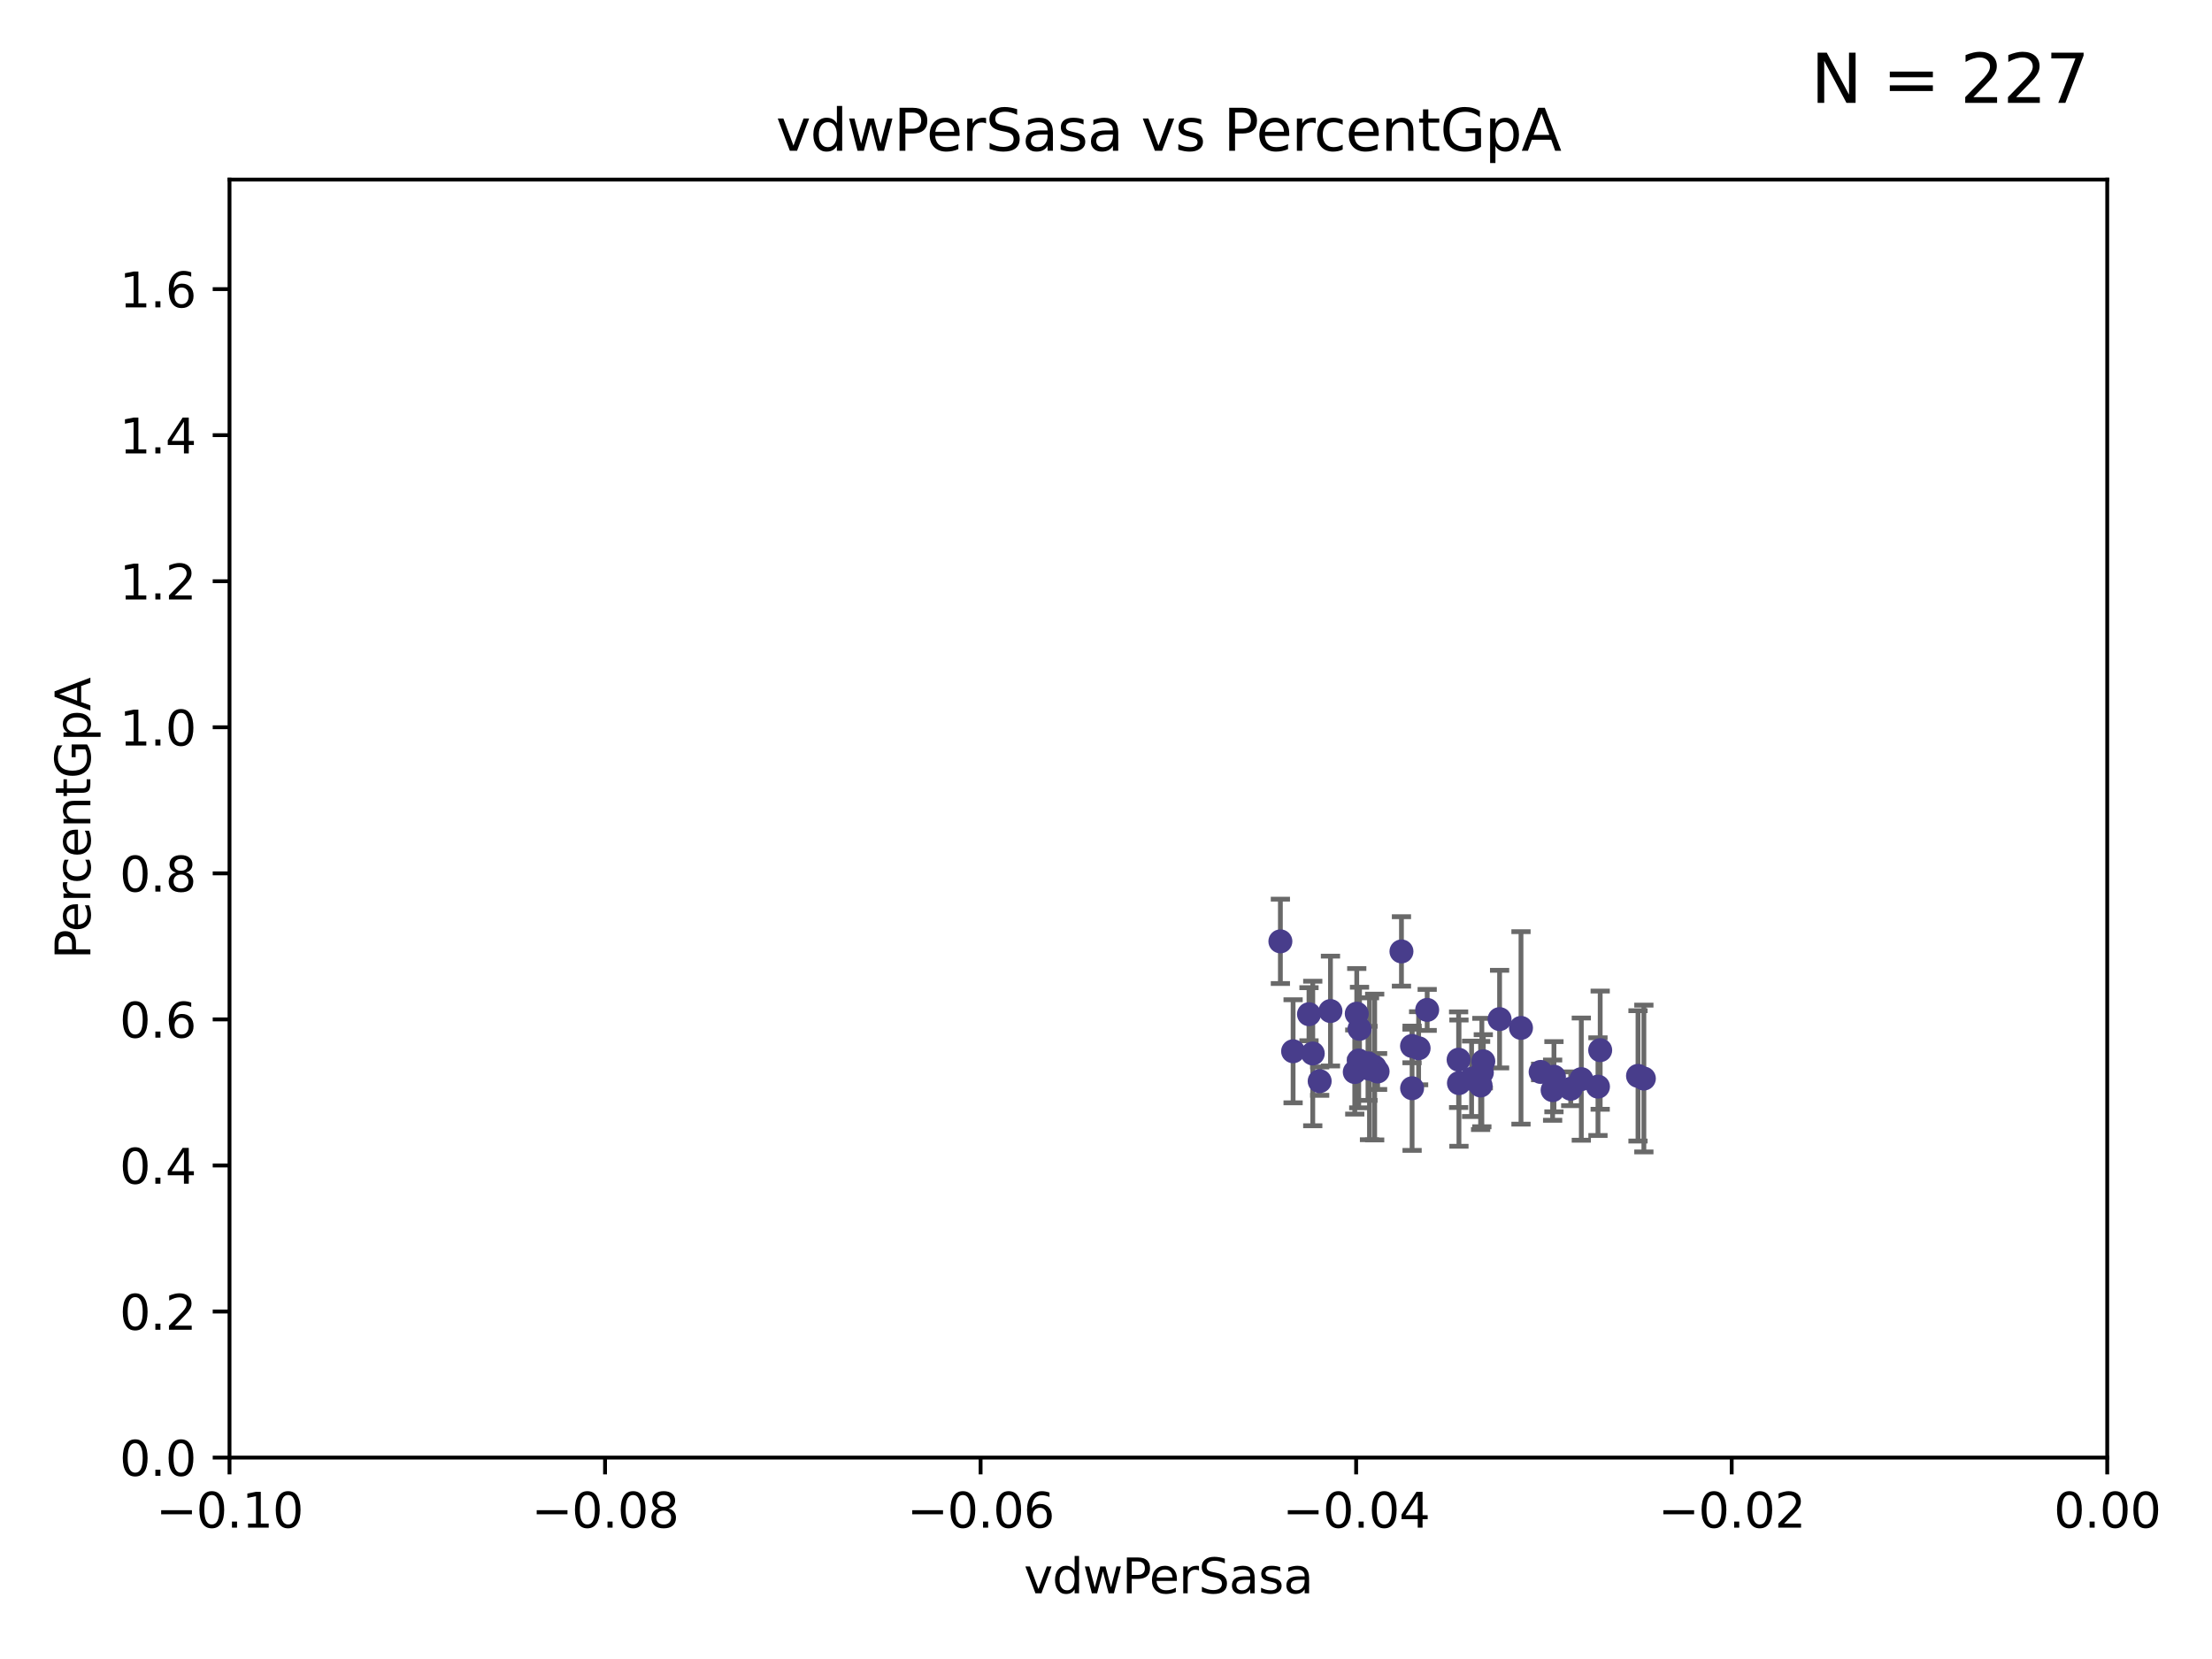 <?xml version="1.0" encoding="utf-8" standalone="no"?>
<!DOCTYPE svg PUBLIC "-//W3C//DTD SVG 1.1//EN"
  "http://www.w3.org/Graphics/SVG/1.1/DTD/svg11.dtd">
<svg xmlns:xlink="http://www.w3.org/1999/xlink" width="460.8pt" height="345.6pt" viewBox="0 0 460.8 345.6" xmlns="http://www.w3.org/2000/svg" version="1.1">
 <defs>
  <style type="text/css">*{stroke-linejoin: round; stroke-linecap: butt}</style>
 </defs>
 <g id="figure_1">
  <g id="patch_1">
   <path d="M 0 345.6 
L 460.8 345.6 
L 460.8 0 
L 0 0 
z
" style="fill: #ffffff"/>
  </g>
  <g id="axes_1">
   <g id="patch_2">
    <path d="M 47.81 303.64 
L 438.975 303.64 
L 438.975 37.411 
L 47.81 37.411 
z
" style="fill: #ffffff"/>
   </g>
   <g id="PathCollection_1">
    <defs>
     <path id="m90a796d72d" d="M 0 1.118 
C 0.297 1.118 0.581 1 0.791 0.791 
C 1 0.581 1.118 0.297 1.118 0 
C 1.118 -0.297 1 -0.581 0.791 -0.791 
C 0.581 -1 0.297 -1.118 0 -1.118 
C -0.297 -1.118 -0.581 -1 -0.791 -0.791 
C -1 -0.581 -1.118 -0.297 -1.118 0 
C -1.118 0.297 -1 0.581 -0.791 0.791 
C -0.581 1 -0.297 1.118 0 1.118 
z
" style="stroke: #483d8b"/>
    </defs>
    <g clip-path="url(#p8b38feb52e)">
     <use xlink:href="#m90a796d72d" x="269.376" y="218.998" style="fill: #483d8b; stroke: #483d8b"/>
     <use xlink:href="#m90a796d72d" x="277.159" y="210.619" style="fill: #483d8b; stroke: #483d8b"/>
     <use xlink:href="#m90a796d72d" x="308.438" y="226.126" style="fill: #483d8b; stroke: #483d8b"/>
     <use xlink:href="#m90a796d72d" x="272.686" y="211.279" style="fill: #483d8b; stroke: #483d8b"/>
     <use xlink:href="#m90a796d72d" x="266.727" y="196.101" style="fill: #483d8b; stroke: #483d8b"/>
     <use xlink:href="#m90a796d72d" x="332.886" y="226.368" style="fill: #483d8b; stroke: #483d8b"/>
     <use xlink:href="#m90a796d72d" x="309" y="221.086" style="fill: #483d8b; stroke: #483d8b"/>
     <use xlink:href="#m90a796d72d" x="282.223" y="223.321" style="fill: #483d8b; stroke: #483d8b"/>
     <use xlink:href="#m90a796d72d" x="323.717" y="224.301" style="fill: #483d8b; stroke: #483d8b"/>
     <use xlink:href="#m90a796d72d" x="303.855" y="220.755" style="fill: #483d8b; stroke: #483d8b"/>
     <use xlink:href="#m90a796d72d" x="283.049" y="220.923" style="fill: #483d8b; stroke: #483d8b"/>
     <use xlink:href="#m90a796d72d" x="294.166" y="226.698" style="fill: #483d8b; stroke: #483d8b"/>
     <use xlink:href="#m90a796d72d" x="286.37" y="222.28" style="fill: #483d8b; stroke: #483d8b"/>
     <use xlink:href="#m90a796d72d" x="341.227" y="224.124" style="fill: #483d8b; stroke: #483d8b"/>
     <use xlink:href="#m90a796d72d" x="312.392" y="212.298" style="fill: #483d8b; stroke: #483d8b"/>
     <use xlink:href="#m90a796d72d" x="285.289" y="222.642" style="fill: #483d8b; stroke: #483d8b"/>
     <use xlink:href="#m90a796d72d" x="306.561" y="224.731" style="fill: #483d8b; stroke: #483d8b"/>
     <use xlink:href="#m90a796d72d" x="284.976" y="221.511" style="fill: #483d8b; stroke: #483d8b"/>
     <use xlink:href="#m90a796d72d" x="294.153" y="217.896" style="fill: #483d8b; stroke: #483d8b"/>
     <use xlink:href="#m90a796d72d" x="273.472" y="219.461" style="fill: #483d8b; stroke: #483d8b"/>
     <use xlink:href="#m90a796d72d" x="320.94" y="223.301" style="fill: #483d8b; stroke: #483d8b"/>
     <use xlink:href="#m90a796d72d" x="308.698" y="223.431" style="fill: #483d8b; stroke: #483d8b"/>
     <use xlink:href="#m90a796d72d" x="323.439" y="227.097" style="fill: #483d8b; stroke: #483d8b"/>
     <use xlink:href="#m90a796d72d" x="291.948" y="198.199" style="fill: #483d8b; stroke: #483d8b"/>
     <use xlink:href="#m90a796d72d" x="286.978" y="223.212" style="fill: #483d8b; stroke: #483d8b"/>
     <use xlink:href="#m90a796d72d" x="329.416" y="224.801" style="fill: #483d8b; stroke: #483d8b"/>
     <use xlink:href="#m90a796d72d" x="295.525" y="218.37" style="fill: #483d8b; stroke: #483d8b"/>
     <use xlink:href="#m90a796d72d" x="274.912" y="225.226" style="fill: #483d8b; stroke: #483d8b"/>
     <use xlink:href="#m90a796d72d" x="283.21" y="214.328" style="fill: #483d8b; stroke: #483d8b"/>
     <use xlink:href="#m90a796d72d" x="303.925" y="225.634" style="fill: #483d8b; stroke: #483d8b"/>
     <use xlink:href="#m90a796d72d" x="327.211" y="226.813" style="fill: #483d8b; stroke: #483d8b"/>
     <use xlink:href="#m90a796d72d" x="282.637" y="211.17" style="fill: #483d8b; stroke: #483d8b"/>
     <use xlink:href="#m90a796d72d" x="333.349" y="218.768" style="fill: #483d8b; stroke: #483d8b"/>
     <use xlink:href="#m90a796d72d" x="297.308" y="210.38" style="fill: #483d8b; stroke: #483d8b"/>
     <use xlink:href="#m90a796d72d" x="342.447" y="224.678" style="fill: #483d8b; stroke: #483d8b"/>
     <use xlink:href="#m90a796d72d" x="316.851" y="214.135" style="fill: #483d8b; stroke: #483d8b"/>
    </g>
   </g>
   <g id="matplotlib.axis_1">
    <g id="xtick_1">
     <g id="line2d_1">
      <defs>
       <path id="m97250c52fd" d="M 0 0 
L 0 3.5 
" style="stroke: #000000; stroke-width: 0.8"/>
      </defs>
      <g>
       <use xlink:href="#m97250c52fd" x="47.81" y="303.64" style="stroke: #000000; stroke-width: 0.8"/>
      </g>
     </g>
     <g id="text_1">
      <!-- −0.10 -->
      <g transform="translate(32.487 318.238)scale(0.1 -0.1)">
       <defs>
        <path id="DejaVuSans-2212" d="M 678 2272 
L 4684 2272 
L 4684 1741 
L 678 1741 
L 678 2272 
z
" transform="scale(0.016)"/>
        <path id="DejaVuSans-30" d="M 2034 4250 
Q 1547 4250 1301 3770 
Q 1056 3291 1056 2328 
Q 1056 1369 1301 889 
Q 1547 409 2034 409 
Q 2525 409 2770 889 
Q 3016 1369 3016 2328 
Q 3016 3291 2770 3770 
Q 2525 4250 2034 4250 
z
M 2034 4750 
Q 2819 4750 3233 4129 
Q 3647 3509 3647 2328 
Q 3647 1150 3233 529 
Q 2819 -91 2034 -91 
Q 1250 -91 836 529 
Q 422 1150 422 2328 
Q 422 3509 836 4129 
Q 1250 4750 2034 4750 
z
" transform="scale(0.016)"/>
        <path id="DejaVuSans-2e" d="M 684 794 
L 1344 794 
L 1344 0 
L 684 0 
L 684 794 
z
" transform="scale(0.016)"/>
        <path id="DejaVuSans-31" d="M 794 531 
L 1825 531 
L 1825 4091 
L 703 3866 
L 703 4441 
L 1819 4666 
L 2450 4666 
L 2450 531 
L 3481 531 
L 3481 0 
L 794 0 
L 794 531 
z
" transform="scale(0.016)"/>
       </defs>
       <use xlink:href="#DejaVuSans-2212"/>
       <use xlink:href="#DejaVuSans-30" x="83.789"/>
       <use xlink:href="#DejaVuSans-2e" x="147.412"/>
       <use xlink:href="#DejaVuSans-31" x="179.199"/>
       <use xlink:href="#DejaVuSans-30" x="242.822"/>
      </g>
     </g>
    </g>
    <g id="xtick_2">
     <g id="line2d_2">
      <g>
       <use xlink:href="#m97250c52fd" x="126.043" y="303.64" style="stroke: #000000; stroke-width: 0.8"/>
      </g>
     </g>
     <g id="text_2">
      <!-- −0.08 -->
      <g transform="translate(110.72 318.238)scale(0.1 -0.1)">
       <defs>
        <path id="DejaVuSans-38" d="M 2034 2216 
Q 1584 2216 1326 1975 
Q 1069 1734 1069 1313 
Q 1069 891 1326 650 
Q 1584 409 2034 409 
Q 2484 409 2743 651 
Q 3003 894 3003 1313 
Q 3003 1734 2745 1975 
Q 2488 2216 2034 2216 
z
M 1403 2484 
Q 997 2584 770 2862 
Q 544 3141 544 3541 
Q 544 4100 942 4425 
Q 1341 4750 2034 4750 
Q 2731 4750 3128 4425 
Q 3525 4100 3525 3541 
Q 3525 3141 3298 2862 
Q 3072 2584 2669 2484 
Q 3125 2378 3379 2068 
Q 3634 1759 3634 1313 
Q 3634 634 3220 271 
Q 2806 -91 2034 -91 
Q 1263 -91 848 271 
Q 434 634 434 1313 
Q 434 1759 690 2068 
Q 947 2378 1403 2484 
z
M 1172 3481 
Q 1172 3119 1398 2916 
Q 1625 2713 2034 2713 
Q 2441 2713 2670 2916 
Q 2900 3119 2900 3481 
Q 2900 3844 2670 4047 
Q 2441 4250 2034 4250 
Q 1625 4250 1398 4047 
Q 1172 3844 1172 3481 
z
" transform="scale(0.016)"/>
       </defs>
       <use xlink:href="#DejaVuSans-2212"/>
       <use xlink:href="#DejaVuSans-30" x="83.789"/>
       <use xlink:href="#DejaVuSans-2e" x="147.412"/>
       <use xlink:href="#DejaVuSans-30" x="179.199"/>
       <use xlink:href="#DejaVuSans-38" x="242.822"/>
      </g>
     </g>
    </g>
    <g id="xtick_3">
     <g id="line2d_3">
      <g>
       <use xlink:href="#m97250c52fd" x="204.276" y="303.64" style="stroke: #000000; stroke-width: 0.8"/>
      </g>
     </g>
     <g id="text_3">
      <!-- −0.06 -->
      <g transform="translate(188.953 318.238)scale(0.1 -0.1)">
       <defs>
        <path id="DejaVuSans-36" d="M 2113 2584 
Q 1688 2584 1439 2293 
Q 1191 2003 1191 1497 
Q 1191 994 1439 701 
Q 1688 409 2113 409 
Q 2538 409 2786 701 
Q 3034 994 3034 1497 
Q 3034 2003 2786 2293 
Q 2538 2584 2113 2584 
z
M 3366 4563 
L 3366 3988 
Q 3128 4100 2886 4159 
Q 2644 4219 2406 4219 
Q 1781 4219 1451 3797 
Q 1122 3375 1075 2522 
Q 1259 2794 1537 2939 
Q 1816 3084 2150 3084 
Q 2853 3084 3261 2657 
Q 3669 2231 3669 1497 
Q 3669 778 3244 343 
Q 2819 -91 2113 -91 
Q 1303 -91 875 529 
Q 447 1150 447 2328 
Q 447 3434 972 4092 
Q 1497 4750 2381 4750 
Q 2619 4750 2861 4703 
Q 3103 4656 3366 4563 
z
" transform="scale(0.016)"/>
       </defs>
       <use xlink:href="#DejaVuSans-2212"/>
       <use xlink:href="#DejaVuSans-30" x="83.789"/>
       <use xlink:href="#DejaVuSans-2e" x="147.412"/>
       <use xlink:href="#DejaVuSans-30" x="179.199"/>
       <use xlink:href="#DejaVuSans-36" x="242.822"/>
      </g>
     </g>
    </g>
    <g id="xtick_4">
     <g id="line2d_4">
      <g>
       <use xlink:href="#m97250c52fd" x="282.509" y="303.64" style="stroke: #000000; stroke-width: 0.8"/>
      </g>
     </g>
     <g id="text_4">
      <!-- −0.04 -->
      <g transform="translate(267.186 318.238)scale(0.1 -0.1)">
       <defs>
        <path id="DejaVuSans-34" d="M 2419 4116 
L 825 1625 
L 2419 1625 
L 2419 4116 
z
M 2253 4666 
L 3047 4666 
L 3047 1625 
L 3713 1625 
L 3713 1100 
L 3047 1100 
L 3047 0 
L 2419 0 
L 2419 1100 
L 313 1100 
L 313 1709 
L 2253 4666 
z
" transform="scale(0.016)"/>
       </defs>
       <use xlink:href="#DejaVuSans-2212"/>
       <use xlink:href="#DejaVuSans-30" x="83.789"/>
       <use xlink:href="#DejaVuSans-2e" x="147.412"/>
       <use xlink:href="#DejaVuSans-30" x="179.199"/>
       <use xlink:href="#DejaVuSans-34" x="242.822"/>
      </g>
     </g>
    </g>
    <g id="xtick_5">
     <g id="line2d_5">
      <g>
       <use xlink:href="#m97250c52fd" x="360.742" y="303.64" style="stroke: #000000; stroke-width: 0.8"/>
      </g>
     </g>
     <g id="text_5">
      <!-- −0.02 -->
      <g transform="translate(345.419 318.238)scale(0.1 -0.1)">
       <defs>
        <path id="DejaVuSans-32" d="M 1228 531 
L 3431 531 
L 3431 0 
L 469 0 
L 469 531 
Q 828 903 1448 1529 
Q 2069 2156 2228 2338 
Q 2531 2678 2651 2914 
Q 2772 3150 2772 3378 
Q 2772 3750 2511 3984 
Q 2250 4219 1831 4219 
Q 1534 4219 1204 4116 
Q 875 4013 500 3803 
L 500 4441 
Q 881 4594 1212 4672 
Q 1544 4750 1819 4750 
Q 2544 4750 2975 4387 
Q 3406 4025 3406 3419 
Q 3406 3131 3298 2873 
Q 3191 2616 2906 2266 
Q 2828 2175 2409 1742 
Q 1991 1309 1228 531 
z
" transform="scale(0.016)"/>
       </defs>
       <use xlink:href="#DejaVuSans-2212"/>
       <use xlink:href="#DejaVuSans-30" x="83.789"/>
       <use xlink:href="#DejaVuSans-2e" x="147.412"/>
       <use xlink:href="#DejaVuSans-30" x="179.199"/>
       <use xlink:href="#DejaVuSans-32" x="242.822"/>
      </g>
     </g>
    </g>
    <g id="xtick_6">
     <g id="line2d_6">
      <g>
       <use xlink:href="#m97250c52fd" x="438.975" y="303.64" style="stroke: #000000; stroke-width: 0.8"/>
      </g>
     </g>
     <g id="text_6">
      <!-- 0.00 -->
      <g transform="translate(427.842 318.238)scale(0.1 -0.1)">
       <use xlink:href="#DejaVuSans-30"/>
       <use xlink:href="#DejaVuSans-2e" x="63.623"/>
       <use xlink:href="#DejaVuSans-30" x="95.41"/>
       <use xlink:href="#DejaVuSans-30" x="159.033"/>
      </g>
     </g>
    </g>
    <g id="text_7">
     <!-- vdwPerSasa -->
     <g transform="translate(213.297 331.917)scale(0.1 -0.1)">
      <defs>
       <path id="DejaVuSans-76" d="M 191 3500 
L 800 3500 
L 1894 563 
L 2988 3500 
L 3597 3500 
L 2284 0 
L 1503 0 
L 191 3500 
z
" transform="scale(0.016)"/>
       <path id="DejaVuSans-64" d="M 2906 2969 
L 2906 4863 
L 3481 4863 
L 3481 0 
L 2906 0 
L 2906 525 
Q 2725 213 2448 61 
Q 2172 -91 1784 -91 
Q 1150 -91 751 415 
Q 353 922 353 1747 
Q 353 2572 751 3078 
Q 1150 3584 1784 3584 
Q 2172 3584 2448 3432 
Q 2725 3281 2906 2969 
z
M 947 1747 
Q 947 1113 1208 752 
Q 1469 391 1925 391 
Q 2381 391 2643 752 
Q 2906 1113 2906 1747 
Q 2906 2381 2643 2742 
Q 2381 3103 1925 3103 
Q 1469 3103 1208 2742 
Q 947 2381 947 1747 
z
" transform="scale(0.016)"/>
       <path id="DejaVuSans-77" d="M 269 3500 
L 844 3500 
L 1563 769 
L 2278 3500 
L 2956 3500 
L 3675 769 
L 4391 3500 
L 4966 3500 
L 4050 0 
L 3372 0 
L 2619 2869 
L 1863 0 
L 1184 0 
L 269 3500 
z
" transform="scale(0.016)"/>
       <path id="DejaVuSans-50" d="M 1259 4147 
L 1259 2394 
L 2053 2394 
Q 2494 2394 2734 2622 
Q 2975 2850 2975 3272 
Q 2975 3691 2734 3919 
Q 2494 4147 2053 4147 
L 1259 4147 
z
M 628 4666 
L 2053 4666 
Q 2838 4666 3239 4311 
Q 3641 3956 3641 3272 
Q 3641 2581 3239 2228 
Q 2838 1875 2053 1875 
L 1259 1875 
L 1259 0 
L 628 0 
L 628 4666 
z
" transform="scale(0.016)"/>
       <path id="DejaVuSans-65" d="M 3597 1894 
L 3597 1613 
L 953 1613 
Q 991 1019 1311 708 
Q 1631 397 2203 397 
Q 2534 397 2845 478 
Q 3156 559 3463 722 
L 3463 178 
Q 3153 47 2828 -22 
Q 2503 -91 2169 -91 
Q 1331 -91 842 396 
Q 353 884 353 1716 
Q 353 2575 817 3079 
Q 1281 3584 2069 3584 
Q 2775 3584 3186 3129 
Q 3597 2675 3597 1894 
z
M 3022 2063 
Q 3016 2534 2758 2815 
Q 2500 3097 2075 3097 
Q 1594 3097 1305 2825 
Q 1016 2553 972 2059 
L 3022 2063 
z
" transform="scale(0.016)"/>
       <path id="DejaVuSans-72" d="M 2631 2963 
Q 2534 3019 2420 3045 
Q 2306 3072 2169 3072 
Q 1681 3072 1420 2755 
Q 1159 2438 1159 1844 
L 1159 0 
L 581 0 
L 581 3500 
L 1159 3500 
L 1159 2956 
Q 1341 3275 1631 3429 
Q 1922 3584 2338 3584 
Q 2397 3584 2469 3576 
Q 2541 3569 2628 3553 
L 2631 2963 
z
" transform="scale(0.016)"/>
       <path id="DejaVuSans-53" d="M 3425 4513 
L 3425 3897 
Q 3066 4069 2747 4153 
Q 2428 4238 2131 4238 
Q 1616 4238 1336 4038 
Q 1056 3838 1056 3469 
Q 1056 3159 1242 3001 
Q 1428 2844 1947 2747 
L 2328 2669 
Q 3034 2534 3370 2195 
Q 3706 1856 3706 1288 
Q 3706 609 3251 259 
Q 2797 -91 1919 -91 
Q 1588 -91 1214 -16 
Q 841 59 441 206 
L 441 856 
Q 825 641 1194 531 
Q 1563 422 1919 422 
Q 2459 422 2753 634 
Q 3047 847 3047 1241 
Q 3047 1584 2836 1778 
Q 2625 1972 2144 2069 
L 1759 2144 
Q 1053 2284 737 2584 
Q 422 2884 422 3419 
Q 422 4038 858 4394 
Q 1294 4750 2059 4750 
Q 2388 4750 2728 4690 
Q 3069 4631 3425 4513 
z
" transform="scale(0.016)"/>
       <path id="DejaVuSans-61" d="M 2194 1759 
Q 1497 1759 1228 1600 
Q 959 1441 959 1056 
Q 959 750 1161 570 
Q 1363 391 1709 391 
Q 2188 391 2477 730 
Q 2766 1069 2766 1631 
L 2766 1759 
L 2194 1759 
z
M 3341 1997 
L 3341 0 
L 2766 0 
L 2766 531 
Q 2569 213 2275 61 
Q 1981 -91 1556 -91 
Q 1019 -91 701 211 
Q 384 513 384 1019 
Q 384 1609 779 1909 
Q 1175 2209 1959 2209 
L 2766 2209 
L 2766 2266 
Q 2766 2663 2505 2880 
Q 2244 3097 1772 3097 
Q 1472 3097 1187 3025 
Q 903 2953 641 2809 
L 641 3341 
Q 956 3463 1253 3523 
Q 1550 3584 1831 3584 
Q 2591 3584 2966 3190 
Q 3341 2797 3341 1997 
z
" transform="scale(0.016)"/>
       <path id="DejaVuSans-73" d="M 2834 3397 
L 2834 2853 
Q 2591 2978 2328 3040 
Q 2066 3103 1784 3103 
Q 1356 3103 1142 2972 
Q 928 2841 928 2578 
Q 928 2378 1081 2264 
Q 1234 2150 1697 2047 
L 1894 2003 
Q 2506 1872 2764 1633 
Q 3022 1394 3022 966 
Q 3022 478 2636 193 
Q 2250 -91 1575 -91 
Q 1294 -91 989 -36 
Q 684 19 347 128 
L 347 722 
Q 666 556 975 473 
Q 1284 391 1588 391 
Q 1994 391 2212 530 
Q 2431 669 2431 922 
Q 2431 1156 2273 1281 
Q 2116 1406 1581 1522 
L 1381 1569 
Q 847 1681 609 1914 
Q 372 2147 372 2553 
Q 372 3047 722 3315 
Q 1072 3584 1716 3584 
Q 2034 3584 2315 3537 
Q 2597 3491 2834 3397 
z
" transform="scale(0.016)"/>
      </defs>
      <use xlink:href="#DejaVuSans-76"/>
      <use xlink:href="#DejaVuSans-64" x="59.18"/>
      <use xlink:href="#DejaVuSans-77" x="122.656"/>
      <use xlink:href="#DejaVuSans-50" x="204.443"/>
      <use xlink:href="#DejaVuSans-65" x="261.121"/>
      <use xlink:href="#DejaVuSans-72" x="322.645"/>
      <use xlink:href="#DejaVuSans-53" x="363.758"/>
      <use xlink:href="#DejaVuSans-61" x="427.234"/>
      <use xlink:href="#DejaVuSans-73" x="488.514"/>
      <use xlink:href="#DejaVuSans-61" x="540.613"/>
     </g>
    </g>
   </g>
   <g id="matplotlib.axis_2">
    <g id="ytick_1">
     <g id="line2d_7">
      <defs>
       <path id="m33f1d4f738" d="M 0 0 
L -3.5 0 
" style="stroke: #000000; stroke-width: 0.8"/>
      </defs>
      <g>
       <use xlink:href="#m33f1d4f738" x="47.81" y="303.64" style="stroke: #000000; stroke-width: 0.8"/>
      </g>
     </g>
     <g id="text_8">
      <!-- 0.0 -->
      <g transform="translate(24.907 307.439)scale(0.1 -0.1)">
       <use xlink:href="#DejaVuSans-30"/>
       <use xlink:href="#DejaVuSans-2e" x="63.623"/>
       <use xlink:href="#DejaVuSans-30" x="95.41"/>
      </g>
     </g>
    </g>
    <g id="ytick_2">
     <g id="line2d_8">
      <g>
       <use xlink:href="#m33f1d4f738" x="47.81" y="273.214" style="stroke: #000000; stroke-width: 0.8"/>
      </g>
     </g>
     <g id="text_9">
      <!-- 0.2 -->
      <g transform="translate(24.907 277.013)scale(0.1 -0.1)">
       <use xlink:href="#DejaVuSans-30"/>
       <use xlink:href="#DejaVuSans-2e" x="63.623"/>
       <use xlink:href="#DejaVuSans-32" x="95.41"/>
      </g>
     </g>
    </g>
    <g id="ytick_3">
     <g id="line2d_9">
      <g>
       <use xlink:href="#m33f1d4f738" x="47.81" y="242.788" style="stroke: #000000; stroke-width: 0.8"/>
      </g>
     </g>
     <g id="text_10">
      <!-- 0.4 -->
      <g transform="translate(24.907 246.587)scale(0.1 -0.1)">
       <use xlink:href="#DejaVuSans-30"/>
       <use xlink:href="#DejaVuSans-2e" x="63.623"/>
       <use xlink:href="#DejaVuSans-34" x="95.41"/>
      </g>
     </g>
    </g>
    <g id="ytick_4">
     <g id="line2d_10">
      <g>
       <use xlink:href="#m33f1d4f738" x="47.81" y="212.362" style="stroke: #000000; stroke-width: 0.8"/>
      </g>
     </g>
     <g id="text_11">
      <!-- 0.6 -->
      <g transform="translate(24.907 216.161)scale(0.1 -0.1)">
       <use xlink:href="#DejaVuSans-30"/>
       <use xlink:href="#DejaVuSans-2e" x="63.623"/>
       <use xlink:href="#DejaVuSans-36" x="95.41"/>
      </g>
     </g>
    </g>
    <g id="ytick_5">
     <g id="line2d_11">
      <g>
       <use xlink:href="#m33f1d4f738" x="47.81" y="181.935" style="stroke: #000000; stroke-width: 0.8"/>
      </g>
     </g>
     <g id="text_12">
      <!-- 0.8 -->
      <g transform="translate(24.907 185.735)scale(0.1 -0.1)">
       <use xlink:href="#DejaVuSans-30"/>
       <use xlink:href="#DejaVuSans-2e" x="63.623"/>
       <use xlink:href="#DejaVuSans-38" x="95.41"/>
      </g>
     </g>
    </g>
    <g id="ytick_6">
     <g id="line2d_12">
      <g>
       <use xlink:href="#m33f1d4f738" x="47.81" y="151.509" style="stroke: #000000; stroke-width: 0.8"/>
      </g>
     </g>
     <g id="text_13">
      <!-- 1.0 -->
      <g transform="translate(24.907 155.308)scale(0.1 -0.1)">
       <use xlink:href="#DejaVuSans-31"/>
       <use xlink:href="#DejaVuSans-2e" x="63.623"/>
       <use xlink:href="#DejaVuSans-30" x="95.41"/>
      </g>
     </g>
    </g>
    <g id="ytick_7">
     <g id="line2d_13">
      <g>
       <use xlink:href="#m33f1d4f738" x="47.81" y="121.083" style="stroke: #000000; stroke-width: 0.8"/>
      </g>
     </g>
     <g id="text_14">
      <!-- 1.2 -->
      <g transform="translate(24.907 124.882)scale(0.1 -0.1)">
       <use xlink:href="#DejaVuSans-31"/>
       <use xlink:href="#DejaVuSans-2e" x="63.623"/>
       <use xlink:href="#DejaVuSans-32" x="95.41"/>
      </g>
     </g>
    </g>
    <g id="ytick_8">
     <g id="line2d_14">
      <g>
       <use xlink:href="#m33f1d4f738" x="47.81" y="90.657" style="stroke: #000000; stroke-width: 0.8"/>
      </g>
     </g>
     <g id="text_15">
      <!-- 1.4 -->
      <g transform="translate(24.907 94.456)scale(0.1 -0.1)">
       <use xlink:href="#DejaVuSans-31"/>
       <use xlink:href="#DejaVuSans-2e" x="63.623"/>
       <use xlink:href="#DejaVuSans-34" x="95.41"/>
      </g>
     </g>
    </g>
    <g id="ytick_9">
     <g id="line2d_15">
      <g>
       <use xlink:href="#m33f1d4f738" x="47.81" y="60.231" style="stroke: #000000; stroke-width: 0.8"/>
      </g>
     </g>
     <g id="text_16">
      <!-- 1.6 -->
      <g transform="translate(24.907 64.03)scale(0.1 -0.1)">
       <use xlink:href="#DejaVuSans-31"/>
       <use xlink:href="#DejaVuSans-2e" x="63.623"/>
       <use xlink:href="#DejaVuSans-36" x="95.41"/>
      </g>
     </g>
    </g>
    <g id="text_17">
     <!-- PercentGpA -->
     <g transform="translate(18.827 199.802)rotate(-90)scale(0.1 -0.1)">
      <defs>
       <path id="DejaVuSans-63" d="M 3122 3366 
L 3122 2828 
Q 2878 2963 2633 3030 
Q 2388 3097 2138 3097 
Q 1578 3097 1268 2742 
Q 959 2388 959 1747 
Q 959 1106 1268 751 
Q 1578 397 2138 397 
Q 2388 397 2633 464 
Q 2878 531 3122 666 
L 3122 134 
Q 2881 22 2623 -34 
Q 2366 -91 2075 -91 
Q 1284 -91 818 406 
Q 353 903 353 1747 
Q 353 2603 823 3093 
Q 1294 3584 2113 3584 
Q 2378 3584 2631 3529 
Q 2884 3475 3122 3366 
z
" transform="scale(0.016)"/>
       <path id="DejaVuSans-6e" d="M 3513 2113 
L 3513 0 
L 2938 0 
L 2938 2094 
Q 2938 2591 2744 2837 
Q 2550 3084 2163 3084 
Q 1697 3084 1428 2787 
Q 1159 2491 1159 1978 
L 1159 0 
L 581 0 
L 581 3500 
L 1159 3500 
L 1159 2956 
Q 1366 3272 1645 3428 
Q 1925 3584 2291 3584 
Q 2894 3584 3203 3211 
Q 3513 2838 3513 2113 
z
" transform="scale(0.016)"/>
       <path id="DejaVuSans-74" d="M 1172 4494 
L 1172 3500 
L 2356 3500 
L 2356 3053 
L 1172 3053 
L 1172 1153 
Q 1172 725 1289 603 
Q 1406 481 1766 481 
L 2356 481 
L 2356 0 
L 1766 0 
Q 1100 0 847 248 
Q 594 497 594 1153 
L 594 3053 
L 172 3053 
L 172 3500 
L 594 3500 
L 594 4494 
L 1172 4494 
z
" transform="scale(0.016)"/>
       <path id="DejaVuSans-47" d="M 3809 666 
L 3809 1919 
L 2778 1919 
L 2778 2438 
L 4434 2438 
L 4434 434 
Q 4069 175 3628 42 
Q 3188 -91 2688 -91 
Q 1594 -91 976 548 
Q 359 1188 359 2328 
Q 359 3472 976 4111 
Q 1594 4750 2688 4750 
Q 3144 4750 3555 4637 
Q 3966 4525 4313 4306 
L 4313 3634 
Q 3963 3931 3569 4081 
Q 3175 4231 2741 4231 
Q 1884 4231 1454 3753 
Q 1025 3275 1025 2328 
Q 1025 1384 1454 906 
Q 1884 428 2741 428 
Q 3075 428 3337 486 
Q 3600 544 3809 666 
z
" transform="scale(0.016)"/>
       <path id="DejaVuSans-70" d="M 1159 525 
L 1159 -1331 
L 581 -1331 
L 581 3500 
L 1159 3500 
L 1159 2969 
Q 1341 3281 1617 3432 
Q 1894 3584 2278 3584 
Q 2916 3584 3314 3078 
Q 3713 2572 3713 1747 
Q 3713 922 3314 415 
Q 2916 -91 2278 -91 
Q 1894 -91 1617 61 
Q 1341 213 1159 525 
z
M 3116 1747 
Q 3116 2381 2855 2742 
Q 2594 3103 2138 3103 
Q 1681 3103 1420 2742 
Q 1159 2381 1159 1747 
Q 1159 1113 1420 752 
Q 1681 391 2138 391 
Q 2594 391 2855 752 
Q 3116 1113 3116 1747 
z
" transform="scale(0.016)"/>
       <path id="DejaVuSans-41" d="M 2188 4044 
L 1331 1722 
L 3047 1722 
L 2188 4044 
z
M 1831 4666 
L 2547 4666 
L 4325 0 
L 3669 0 
L 3244 1197 
L 1141 1197 
L 716 0 
L 50 0 
L 1831 4666 
z
" transform="scale(0.016)"/>
      </defs>
      <use xlink:href="#DejaVuSans-50"/>
      <use xlink:href="#DejaVuSans-65" x="56.678"/>
      <use xlink:href="#DejaVuSans-72" x="118.201"/>
      <use xlink:href="#DejaVuSans-63" x="157.064"/>
      <use xlink:href="#DejaVuSans-65" x="212.045"/>
      <use xlink:href="#DejaVuSans-6e" x="273.568"/>
      <use xlink:href="#DejaVuSans-74" x="336.947"/>
      <use xlink:href="#DejaVuSans-47" x="376.156"/>
      <use xlink:href="#DejaVuSans-70" x="453.646"/>
      <use xlink:href="#DejaVuSans-41" x="517.123"/>
     </g>
    </g>
   </g>
   <g id="LineCollection_1">
    <path d="M 269.376 229.738 
L 269.376 208.259 
" clip-path="url(#p8b38feb52e)" style="fill: none; stroke: #696969"/>
    <path d="M 277.159 222.059 
L 277.159 199.179 
" clip-path="url(#p8b38feb52e)" style="fill: none; stroke: #696969"/>
    <path d="M 308.438 235.305 
L 308.438 216.947 
" clip-path="url(#p8b38feb52e)" style="fill: none; stroke: #696969"/>
    <path d="M 272.686 216.808 
L 272.686 205.749 
" clip-path="url(#p8b38feb52e)" style="fill: none; stroke: #696969"/>
    <path d="M 266.727 204.885 
L 266.727 187.316 
" clip-path="url(#p8b38feb52e)" style="fill: none; stroke: #696969"/>
    <path d="M 332.886 236.544 
L 332.886 216.192 
" clip-path="url(#p8b38feb52e)" style="fill: none; stroke: #696969"/>
    <path d="M 309 226.628 
L 309 215.545 
" clip-path="url(#p8b38feb52e)" style="fill: none; stroke: #696969"/>
    <path d="M 282.223 232.084 
L 282.223 214.559 
" clip-path="url(#p8b38feb52e)" style="fill: none; stroke: #696969"/>
    <path d="M 323.717 231.614 
L 323.717 216.989 
" clip-path="url(#p8b38feb52e)" style="fill: none; stroke: #696969"/>
    <path d="M 303.855 230.715 
L 303.855 210.794 
" clip-path="url(#p8b38feb52e)" style="fill: none; stroke: #696969"/>
    <path d="M 283.049 230.778 
L 283.049 211.067 
" clip-path="url(#p8b38feb52e)" style="fill: none; stroke: #696969"/>
    <path d="M 294.166 239.644 
L 294.166 213.753 
" clip-path="url(#p8b38feb52e)" style="fill: none; stroke: #696969"/>
    <path d="M 286.37 237.466 
L 286.37 207.095 
" clip-path="url(#p8b38feb52e)" style="fill: none; stroke: #696969"/>
    <path d="M 341.227 237.697 
L 341.227 210.551 
" clip-path="url(#p8b38feb52e)" style="fill: none; stroke: #696969"/>
    <path d="M 312.392 222.467 
L 312.392 202.129 
" clip-path="url(#p8b38feb52e)" style="fill: none; stroke: #696969"/>
    <path d="M 285.289 237.422 
L 285.289 207.863 
" clip-path="url(#p8b38feb52e)" style="fill: none; stroke: #696969"/>
    <path d="M 306.561 232.586 
L 306.561 216.875 
" clip-path="url(#p8b38feb52e)" style="fill: none; stroke: #696969"/>
    <path d="M 284.976 229.229 
L 284.976 213.792 
" clip-path="url(#p8b38feb52e)" style="fill: none; stroke: #696969"/>
    <path d="M 294.153 221.394 
L 294.153 214.398 
" clip-path="url(#p8b38feb52e)" style="fill: none; stroke: #696969"/>
    <path d="M 273.472 234.516 
L 273.472 204.405 
" clip-path="url(#p8b38feb52e)" style="fill: none; stroke: #696969"/>
    <path d="M 320.94 224.93 
L 320.94 221.672 
" clip-path="url(#p8b38feb52e)" style="fill: none; stroke: #696969"/>
    <path d="M 308.698 234.724 
L 308.698 212.139 
" clip-path="url(#p8b38feb52e)" style="fill: none; stroke: #696969"/>
    <path d="M 323.439 233.374 
L 323.439 220.82 
" clip-path="url(#p8b38feb52e)" style="fill: none; stroke: #696969"/>
    <path d="M 291.948 205.432 
L 291.948 190.966 
" clip-path="url(#p8b38feb52e)" style="fill: none; stroke: #696969"/>
    <path d="M 286.978 226.953 
L 286.978 219.471 
" clip-path="url(#p8b38feb52e)" style="fill: none; stroke: #696969"/>
    <path d="M 329.416 237.526 
L 329.416 212.075 
" clip-path="url(#p8b38feb52e)" style="fill: none; stroke: #696969"/>
    <path d="M 295.525 225.983 
L 295.525 210.757 
" clip-path="url(#p8b38feb52e)" style="fill: none; stroke: #696969"/>
    <path d="M 274.912 228.177 
L 274.912 222.274 
" clip-path="url(#p8b38feb52e)" style="fill: none; stroke: #696969"/>
    <path d="M 283.21 223.002 
L 283.21 205.655 
" clip-path="url(#p8b38feb52e)" style="fill: none; stroke: #696969"/>
    <path d="M 303.925 238.785 
L 303.925 212.482 
" clip-path="url(#p8b38feb52e)" style="fill: none; stroke: #696969"/>
    <path d="M 327.211 230.33 
L 327.211 223.295 
" clip-path="url(#p8b38feb52e)" style="fill: none; stroke: #696969"/>
    <path d="M 282.637 220.578 
L 282.637 201.763 
" clip-path="url(#p8b38feb52e)" style="fill: none; stroke: #696969"/>
    <path d="M 333.349 231.079 
L 333.349 206.457 
" clip-path="url(#p8b38feb52e)" style="fill: none; stroke: #696969"/>
    <path d="M 297.308 214.649 
L 297.308 206.111 
" clip-path="url(#p8b38feb52e)" style="fill: none; stroke: #696969"/>
    <path d="M 342.447 239.967 
L 342.447 209.389 
" clip-path="url(#p8b38feb52e)" style="fill: none; stroke: #696969"/>
    <path d="M 316.851 234.182 
L 316.851 194.087 
" clip-path="url(#p8b38feb52e)" style="fill: none; stroke: #696969"/>
   </g>
   <g id="line2d_16">
    <defs>
     <path id="m488c03cd18" d="M 2 0 
L -2 -0 
" style="stroke: #696969"/>
    </defs>
    <g clip-path="url(#p8b38feb52e)">
     <use xlink:href="#m488c03cd18" x="269.376" y="229.738" style="fill: #696969; stroke: #696969"/>
     <use xlink:href="#m488c03cd18" x="277.159" y="222.059" style="fill: #696969; stroke: #696969"/>
     <use xlink:href="#m488c03cd18" x="308.438" y="235.305" style="fill: #696969; stroke: #696969"/>
     <use xlink:href="#m488c03cd18" x="272.686" y="216.808" style="fill: #696969; stroke: #696969"/>
     <use xlink:href="#m488c03cd18" x="266.727" y="204.885" style="fill: #696969; stroke: #696969"/>
     <use xlink:href="#m488c03cd18" x="332.886" y="236.544" style="fill: #696969; stroke: #696969"/>
     <use xlink:href="#m488c03cd18" x="309" y="226.628" style="fill: #696969; stroke: #696969"/>
     <use xlink:href="#m488c03cd18" x="282.223" y="232.084" style="fill: #696969; stroke: #696969"/>
     <use xlink:href="#m488c03cd18" x="323.717" y="231.614" style="fill: #696969; stroke: #696969"/>
     <use xlink:href="#m488c03cd18" x="303.855" y="230.715" style="fill: #696969; stroke: #696969"/>
     <use xlink:href="#m488c03cd18" x="283.049" y="230.778" style="fill: #696969; stroke: #696969"/>
     <use xlink:href="#m488c03cd18" x="294.166" y="239.644" style="fill: #696969; stroke: #696969"/>
     <use xlink:href="#m488c03cd18" x="286.37" y="237.466" style="fill: #696969; stroke: #696969"/>
     <use xlink:href="#m488c03cd18" x="341.227" y="237.697" style="fill: #696969; stroke: #696969"/>
     <use xlink:href="#m488c03cd18" x="312.392" y="222.467" style="fill: #696969; stroke: #696969"/>
     <use xlink:href="#m488c03cd18" x="285.289" y="237.422" style="fill: #696969; stroke: #696969"/>
     <use xlink:href="#m488c03cd18" x="306.561" y="232.586" style="fill: #696969; stroke: #696969"/>
     <use xlink:href="#m488c03cd18" x="284.976" y="229.229" style="fill: #696969; stroke: #696969"/>
     <use xlink:href="#m488c03cd18" x="294.153" y="221.394" style="fill: #696969; stroke: #696969"/>
     <use xlink:href="#m488c03cd18" x="273.472" y="234.516" style="fill: #696969; stroke: #696969"/>
     <use xlink:href="#m488c03cd18" x="320.94" y="224.93" style="fill: #696969; stroke: #696969"/>
     <use xlink:href="#m488c03cd18" x="308.698" y="234.724" style="fill: #696969; stroke: #696969"/>
     <use xlink:href="#m488c03cd18" x="323.439" y="233.374" style="fill: #696969; stroke: #696969"/>
     <use xlink:href="#m488c03cd18" x="291.948" y="205.432" style="fill: #696969; stroke: #696969"/>
     <use xlink:href="#m488c03cd18" x="286.978" y="226.953" style="fill: #696969; stroke: #696969"/>
     <use xlink:href="#m488c03cd18" x="329.416" y="237.526" style="fill: #696969; stroke: #696969"/>
     <use xlink:href="#m488c03cd18" x="295.525" y="225.983" style="fill: #696969; stroke: #696969"/>
     <use xlink:href="#m488c03cd18" x="274.912" y="228.177" style="fill: #696969; stroke: #696969"/>
     <use xlink:href="#m488c03cd18" x="283.21" y="223.002" style="fill: #696969; stroke: #696969"/>
     <use xlink:href="#m488c03cd18" x="303.925" y="238.785" style="fill: #696969; stroke: #696969"/>
     <use xlink:href="#m488c03cd18" x="327.211" y="230.33" style="fill: #696969; stroke: #696969"/>
     <use xlink:href="#m488c03cd18" x="282.637" y="220.578" style="fill: #696969; stroke: #696969"/>
     <use xlink:href="#m488c03cd18" x="333.349" y="231.079" style="fill: #696969; stroke: #696969"/>
     <use xlink:href="#m488c03cd18" x="297.308" y="214.649" style="fill: #696969; stroke: #696969"/>
     <use xlink:href="#m488c03cd18" x="342.447" y="239.967" style="fill: #696969; stroke: #696969"/>
     <use xlink:href="#m488c03cd18" x="316.851" y="234.182" style="fill: #696969; stroke: #696969"/>
    </g>
   </g>
   <g id="line2d_17">
    <g clip-path="url(#p8b38feb52e)">
     <use xlink:href="#m488c03cd18" x="269.376" y="208.259" style="fill: #696969; stroke: #696969"/>
     <use xlink:href="#m488c03cd18" x="277.159" y="199.179" style="fill: #696969; stroke: #696969"/>
     <use xlink:href="#m488c03cd18" x="308.438" y="216.947" style="fill: #696969; stroke: #696969"/>
     <use xlink:href="#m488c03cd18" x="272.686" y="205.749" style="fill: #696969; stroke: #696969"/>
     <use xlink:href="#m488c03cd18" x="266.727" y="187.316" style="fill: #696969; stroke: #696969"/>
     <use xlink:href="#m488c03cd18" x="332.886" y="216.192" style="fill: #696969; stroke: #696969"/>
     <use xlink:href="#m488c03cd18" x="309" y="215.545" style="fill: #696969; stroke: #696969"/>
     <use xlink:href="#m488c03cd18" x="282.223" y="214.559" style="fill: #696969; stroke: #696969"/>
     <use xlink:href="#m488c03cd18" x="323.717" y="216.989" style="fill: #696969; stroke: #696969"/>
     <use xlink:href="#m488c03cd18" x="303.855" y="210.794" style="fill: #696969; stroke: #696969"/>
     <use xlink:href="#m488c03cd18" x="283.049" y="211.067" style="fill: #696969; stroke: #696969"/>
     <use xlink:href="#m488c03cd18" x="294.166" y="213.753" style="fill: #696969; stroke: #696969"/>
     <use xlink:href="#m488c03cd18" x="286.37" y="207.095" style="fill: #696969; stroke: #696969"/>
     <use xlink:href="#m488c03cd18" x="341.227" y="210.551" style="fill: #696969; stroke: #696969"/>
     <use xlink:href="#m488c03cd18" x="312.392" y="202.129" style="fill: #696969; stroke: #696969"/>
     <use xlink:href="#m488c03cd18" x="285.289" y="207.863" style="fill: #696969; stroke: #696969"/>
     <use xlink:href="#m488c03cd18" x="306.561" y="216.875" style="fill: #696969; stroke: #696969"/>
     <use xlink:href="#m488c03cd18" x="284.976" y="213.792" style="fill: #696969; stroke: #696969"/>
     <use xlink:href="#m488c03cd18" x="294.153" y="214.398" style="fill: #696969; stroke: #696969"/>
     <use xlink:href="#m488c03cd18" x="273.472" y="204.405" style="fill: #696969; stroke: #696969"/>
     <use xlink:href="#m488c03cd18" x="320.94" y="221.672" style="fill: #696969; stroke: #696969"/>
     <use xlink:href="#m488c03cd18" x="308.698" y="212.139" style="fill: #696969; stroke: #696969"/>
     <use xlink:href="#m488c03cd18" x="323.439" y="220.82" style="fill: #696969; stroke: #696969"/>
     <use xlink:href="#m488c03cd18" x="291.948" y="190.966" style="fill: #696969; stroke: #696969"/>
     <use xlink:href="#m488c03cd18" x="286.978" y="219.471" style="fill: #696969; stroke: #696969"/>
     <use xlink:href="#m488c03cd18" x="329.416" y="212.075" style="fill: #696969; stroke: #696969"/>
     <use xlink:href="#m488c03cd18" x="295.525" y="210.757" style="fill: #696969; stroke: #696969"/>
     <use xlink:href="#m488c03cd18" x="274.912" y="222.274" style="fill: #696969; stroke: #696969"/>
     <use xlink:href="#m488c03cd18" x="283.21" y="205.655" style="fill: #696969; stroke: #696969"/>
     <use xlink:href="#m488c03cd18" x="303.925" y="212.482" style="fill: #696969; stroke: #696969"/>
     <use xlink:href="#m488c03cd18" x="327.211" y="223.295" style="fill: #696969; stroke: #696969"/>
     <use xlink:href="#m488c03cd18" x="282.637" y="201.763" style="fill: #696969; stroke: #696969"/>
     <use xlink:href="#m488c03cd18" x="333.349" y="206.457" style="fill: #696969; stroke: #696969"/>
     <use xlink:href="#m488c03cd18" x="297.308" y="206.111" style="fill: #696969; stroke: #696969"/>
     <use xlink:href="#m488c03cd18" x="342.447" y="209.389" style="fill: #696969; stroke: #696969"/>
     <use xlink:href="#m488c03cd18" x="316.851" y="194.087" style="fill: #696969; stroke: #696969"/>
    </g>
   </g>
   <g id="line2d_18">
    <defs>
     <path id="m92afb3630f" d="M 0 2 
C 0.53 2 1.039 1.789 1.414 1.414 
C 1.789 1.039 2 0.53 2 0 
C 2 -0.53 1.789 -1.039 1.414 -1.414 
C 1.039 -1.789 0.53 -2 0 -2 
C -0.53 -2 -1.039 -1.789 -1.414 -1.414 
C -1.789 -1.039 -2 -0.53 -2 0 
C -2 0.53 -1.789 1.039 -1.414 1.414 
C -1.039 1.789 -0.53 2 0 2 
z
" style="stroke: #483d8b"/>
    </defs>
    <g clip-path="url(#p8b38feb52e)">
     <use xlink:href="#m92afb3630f" x="269.376" y="218.998" style="fill: #483d8b; stroke: #483d8b"/>
     <use xlink:href="#m92afb3630f" x="277.159" y="210.619" style="fill: #483d8b; stroke: #483d8b"/>
     <use xlink:href="#m92afb3630f" x="308.438" y="226.126" style="fill: #483d8b; stroke: #483d8b"/>
     <use xlink:href="#m92afb3630f" x="272.686" y="211.279" style="fill: #483d8b; stroke: #483d8b"/>
     <use xlink:href="#m92afb3630f" x="266.727" y="196.101" style="fill: #483d8b; stroke: #483d8b"/>
     <use xlink:href="#m92afb3630f" x="332.886" y="226.368" style="fill: #483d8b; stroke: #483d8b"/>
     <use xlink:href="#m92afb3630f" x="309" y="221.086" style="fill: #483d8b; stroke: #483d8b"/>
     <use xlink:href="#m92afb3630f" x="282.223" y="223.321" style="fill: #483d8b; stroke: #483d8b"/>
     <use xlink:href="#m92afb3630f" x="323.717" y="224.301" style="fill: #483d8b; stroke: #483d8b"/>
     <use xlink:href="#m92afb3630f" x="303.855" y="220.755" style="fill: #483d8b; stroke: #483d8b"/>
     <use xlink:href="#m92afb3630f" x="283.049" y="220.923" style="fill: #483d8b; stroke: #483d8b"/>
     <use xlink:href="#m92afb3630f" x="294.166" y="226.698" style="fill: #483d8b; stroke: #483d8b"/>
     <use xlink:href="#m92afb3630f" x="286.37" y="222.28" style="fill: #483d8b; stroke: #483d8b"/>
     <use xlink:href="#m92afb3630f" x="341.227" y="224.124" style="fill: #483d8b; stroke: #483d8b"/>
     <use xlink:href="#m92afb3630f" x="312.392" y="212.298" style="fill: #483d8b; stroke: #483d8b"/>
     <use xlink:href="#m92afb3630f" x="285.289" y="222.642" style="fill: #483d8b; stroke: #483d8b"/>
     <use xlink:href="#m92afb3630f" x="306.561" y="224.731" style="fill: #483d8b; stroke: #483d8b"/>
     <use xlink:href="#m92afb3630f" x="284.976" y="221.511" style="fill: #483d8b; stroke: #483d8b"/>
     <use xlink:href="#m92afb3630f" x="294.153" y="217.896" style="fill: #483d8b; stroke: #483d8b"/>
     <use xlink:href="#m92afb3630f" x="273.472" y="219.461" style="fill: #483d8b; stroke: #483d8b"/>
     <use xlink:href="#m92afb3630f" x="320.94" y="223.301" style="fill: #483d8b; stroke: #483d8b"/>
     <use xlink:href="#m92afb3630f" x="308.698" y="223.431" style="fill: #483d8b; stroke: #483d8b"/>
     <use xlink:href="#m92afb3630f" x="323.439" y="227.097" style="fill: #483d8b; stroke: #483d8b"/>
     <use xlink:href="#m92afb3630f" x="291.948" y="198.199" style="fill: #483d8b; stroke: #483d8b"/>
     <use xlink:href="#m92afb3630f" x="286.978" y="223.212" style="fill: #483d8b; stroke: #483d8b"/>
     <use xlink:href="#m92afb3630f" x="329.416" y="224.801" style="fill: #483d8b; stroke: #483d8b"/>
     <use xlink:href="#m92afb3630f" x="295.525" y="218.37" style="fill: #483d8b; stroke: #483d8b"/>
     <use xlink:href="#m92afb3630f" x="274.912" y="225.226" style="fill: #483d8b; stroke: #483d8b"/>
     <use xlink:href="#m92afb3630f" x="283.21" y="214.328" style="fill: #483d8b; stroke: #483d8b"/>
     <use xlink:href="#m92afb3630f" x="303.925" y="225.634" style="fill: #483d8b; stroke: #483d8b"/>
     <use xlink:href="#m92afb3630f" x="327.211" y="226.813" style="fill: #483d8b; stroke: #483d8b"/>
     <use xlink:href="#m92afb3630f" x="282.637" y="211.17" style="fill: #483d8b; stroke: #483d8b"/>
     <use xlink:href="#m92afb3630f" x="333.349" y="218.768" style="fill: #483d8b; stroke: #483d8b"/>
     <use xlink:href="#m92afb3630f" x="297.308" y="210.38" style="fill: #483d8b; stroke: #483d8b"/>
     <use xlink:href="#m92afb3630f" x="342.447" y="224.678" style="fill: #483d8b; stroke: #483d8b"/>
     <use xlink:href="#m92afb3630f" x="316.851" y="214.135" style="fill: #483d8b; stroke: #483d8b"/>
    </g>
   </g>
   <g id="patch_3">
    <path d="M 47.81 303.64 
L 47.81 37.411 
" style="fill: none; stroke: #000000; stroke-width: 0.8; stroke-linejoin: miter; stroke-linecap: square"/>
   </g>
   <g id="patch_4">
    <path d="M 438.975 303.64 
L 438.975 37.411 
" style="fill: none; stroke: #000000; stroke-width: 0.8; stroke-linejoin: miter; stroke-linecap: square"/>
   </g>
   <g id="patch_5">
    <path d="M 47.81 303.64 
L 438.975 303.64 
" style="fill: none; stroke: #000000; stroke-width: 0.8; stroke-linejoin: miter; stroke-linecap: square"/>
   </g>
   <g id="patch_6">
    <path d="M 47.81 37.411 
L 438.975 37.411 
" style="fill: none; stroke: #000000; stroke-width: 0.8; stroke-linejoin: miter; stroke-linecap: square"/>
   </g>
   <g id="text_18">
    <!-- N = 227 -->
    <g transform="translate(377.237 21.426)scale(0.14 -0.14)">
     <defs>
      <path id="DejaVuSans-4e" d="M 628 4666 
L 1478 4666 
L 3547 763 
L 3547 4666 
L 4159 4666 
L 4159 0 
L 3309 0 
L 1241 3903 
L 1241 0 
L 628 0 
L 628 4666 
z
" transform="scale(0.016)"/>
      <path id="DejaVuSans-20" transform="scale(0.016)"/>
      <path id="DejaVuSans-3d" d="M 678 2906 
L 4684 2906 
L 4684 2381 
L 678 2381 
L 678 2906 
z
M 678 1631 
L 4684 1631 
L 4684 1100 
L 678 1100 
L 678 1631 
z
" transform="scale(0.016)"/>
      <path id="DejaVuSans-37" d="M 525 4666 
L 3525 4666 
L 3525 4397 
L 1831 0 
L 1172 0 
L 2766 4134 
L 525 4134 
L 525 4666 
z
" transform="scale(0.016)"/>
     </defs>
     <use xlink:href="#DejaVuSans-4e"/>
     <use xlink:href="#DejaVuSans-20" x="74.805"/>
     <use xlink:href="#DejaVuSans-3d" x="106.592"/>
     <use xlink:href="#DejaVuSans-20" x="190.381"/>
     <use xlink:href="#DejaVuSans-32" x="222.168"/>
     <use xlink:href="#DejaVuSans-32" x="285.791"/>
     <use xlink:href="#DejaVuSans-37" x="349.414"/>
    </g>
   </g>
   <g id="text_19">
    <!-- vdwPerSasa vs PercentGpA -->
    <g transform="translate(161.656 31.411)scale(0.12 -0.12)">
     <use xlink:href="#DejaVuSans-76"/>
     <use xlink:href="#DejaVuSans-64" x="59.18"/>
     <use xlink:href="#DejaVuSans-77" x="122.656"/>
     <use xlink:href="#DejaVuSans-50" x="204.443"/>
     <use xlink:href="#DejaVuSans-65" x="261.121"/>
     <use xlink:href="#DejaVuSans-72" x="322.645"/>
     <use xlink:href="#DejaVuSans-53" x="363.758"/>
     <use xlink:href="#DejaVuSans-61" x="427.234"/>
     <use xlink:href="#DejaVuSans-73" x="488.514"/>
     <use xlink:href="#DejaVuSans-61" x="540.613"/>
     <use xlink:href="#DejaVuSans-20" x="601.893"/>
     <use xlink:href="#DejaVuSans-76" x="633.68"/>
     <use xlink:href="#DejaVuSans-73" x="692.859"/>
     <use xlink:href="#DejaVuSans-20" x="744.959"/>
     <use xlink:href="#DejaVuSans-50" x="776.746"/>
     <use xlink:href="#DejaVuSans-65" x="833.424"/>
     <use xlink:href="#DejaVuSans-72" x="894.947"/>
     <use xlink:href="#DejaVuSans-63" x="933.811"/>
     <use xlink:href="#DejaVuSans-65" x="988.791"/>
     <use xlink:href="#DejaVuSans-6e" x="1050.314"/>
     <use xlink:href="#DejaVuSans-74" x="1113.693"/>
     <use xlink:href="#DejaVuSans-47" x="1152.902"/>
     <use xlink:href="#DejaVuSans-70" x="1230.393"/>
     <use xlink:href="#DejaVuSans-41" x="1293.869"/>
    </g>
   </g>
  </g>
 </g>
 <defs>
  <clipPath id="p8b38feb52e">
   <rect x="47.81" y="37.411" width="391.165" height="266.229"/>
  </clipPath>
 </defs>
</svg>
